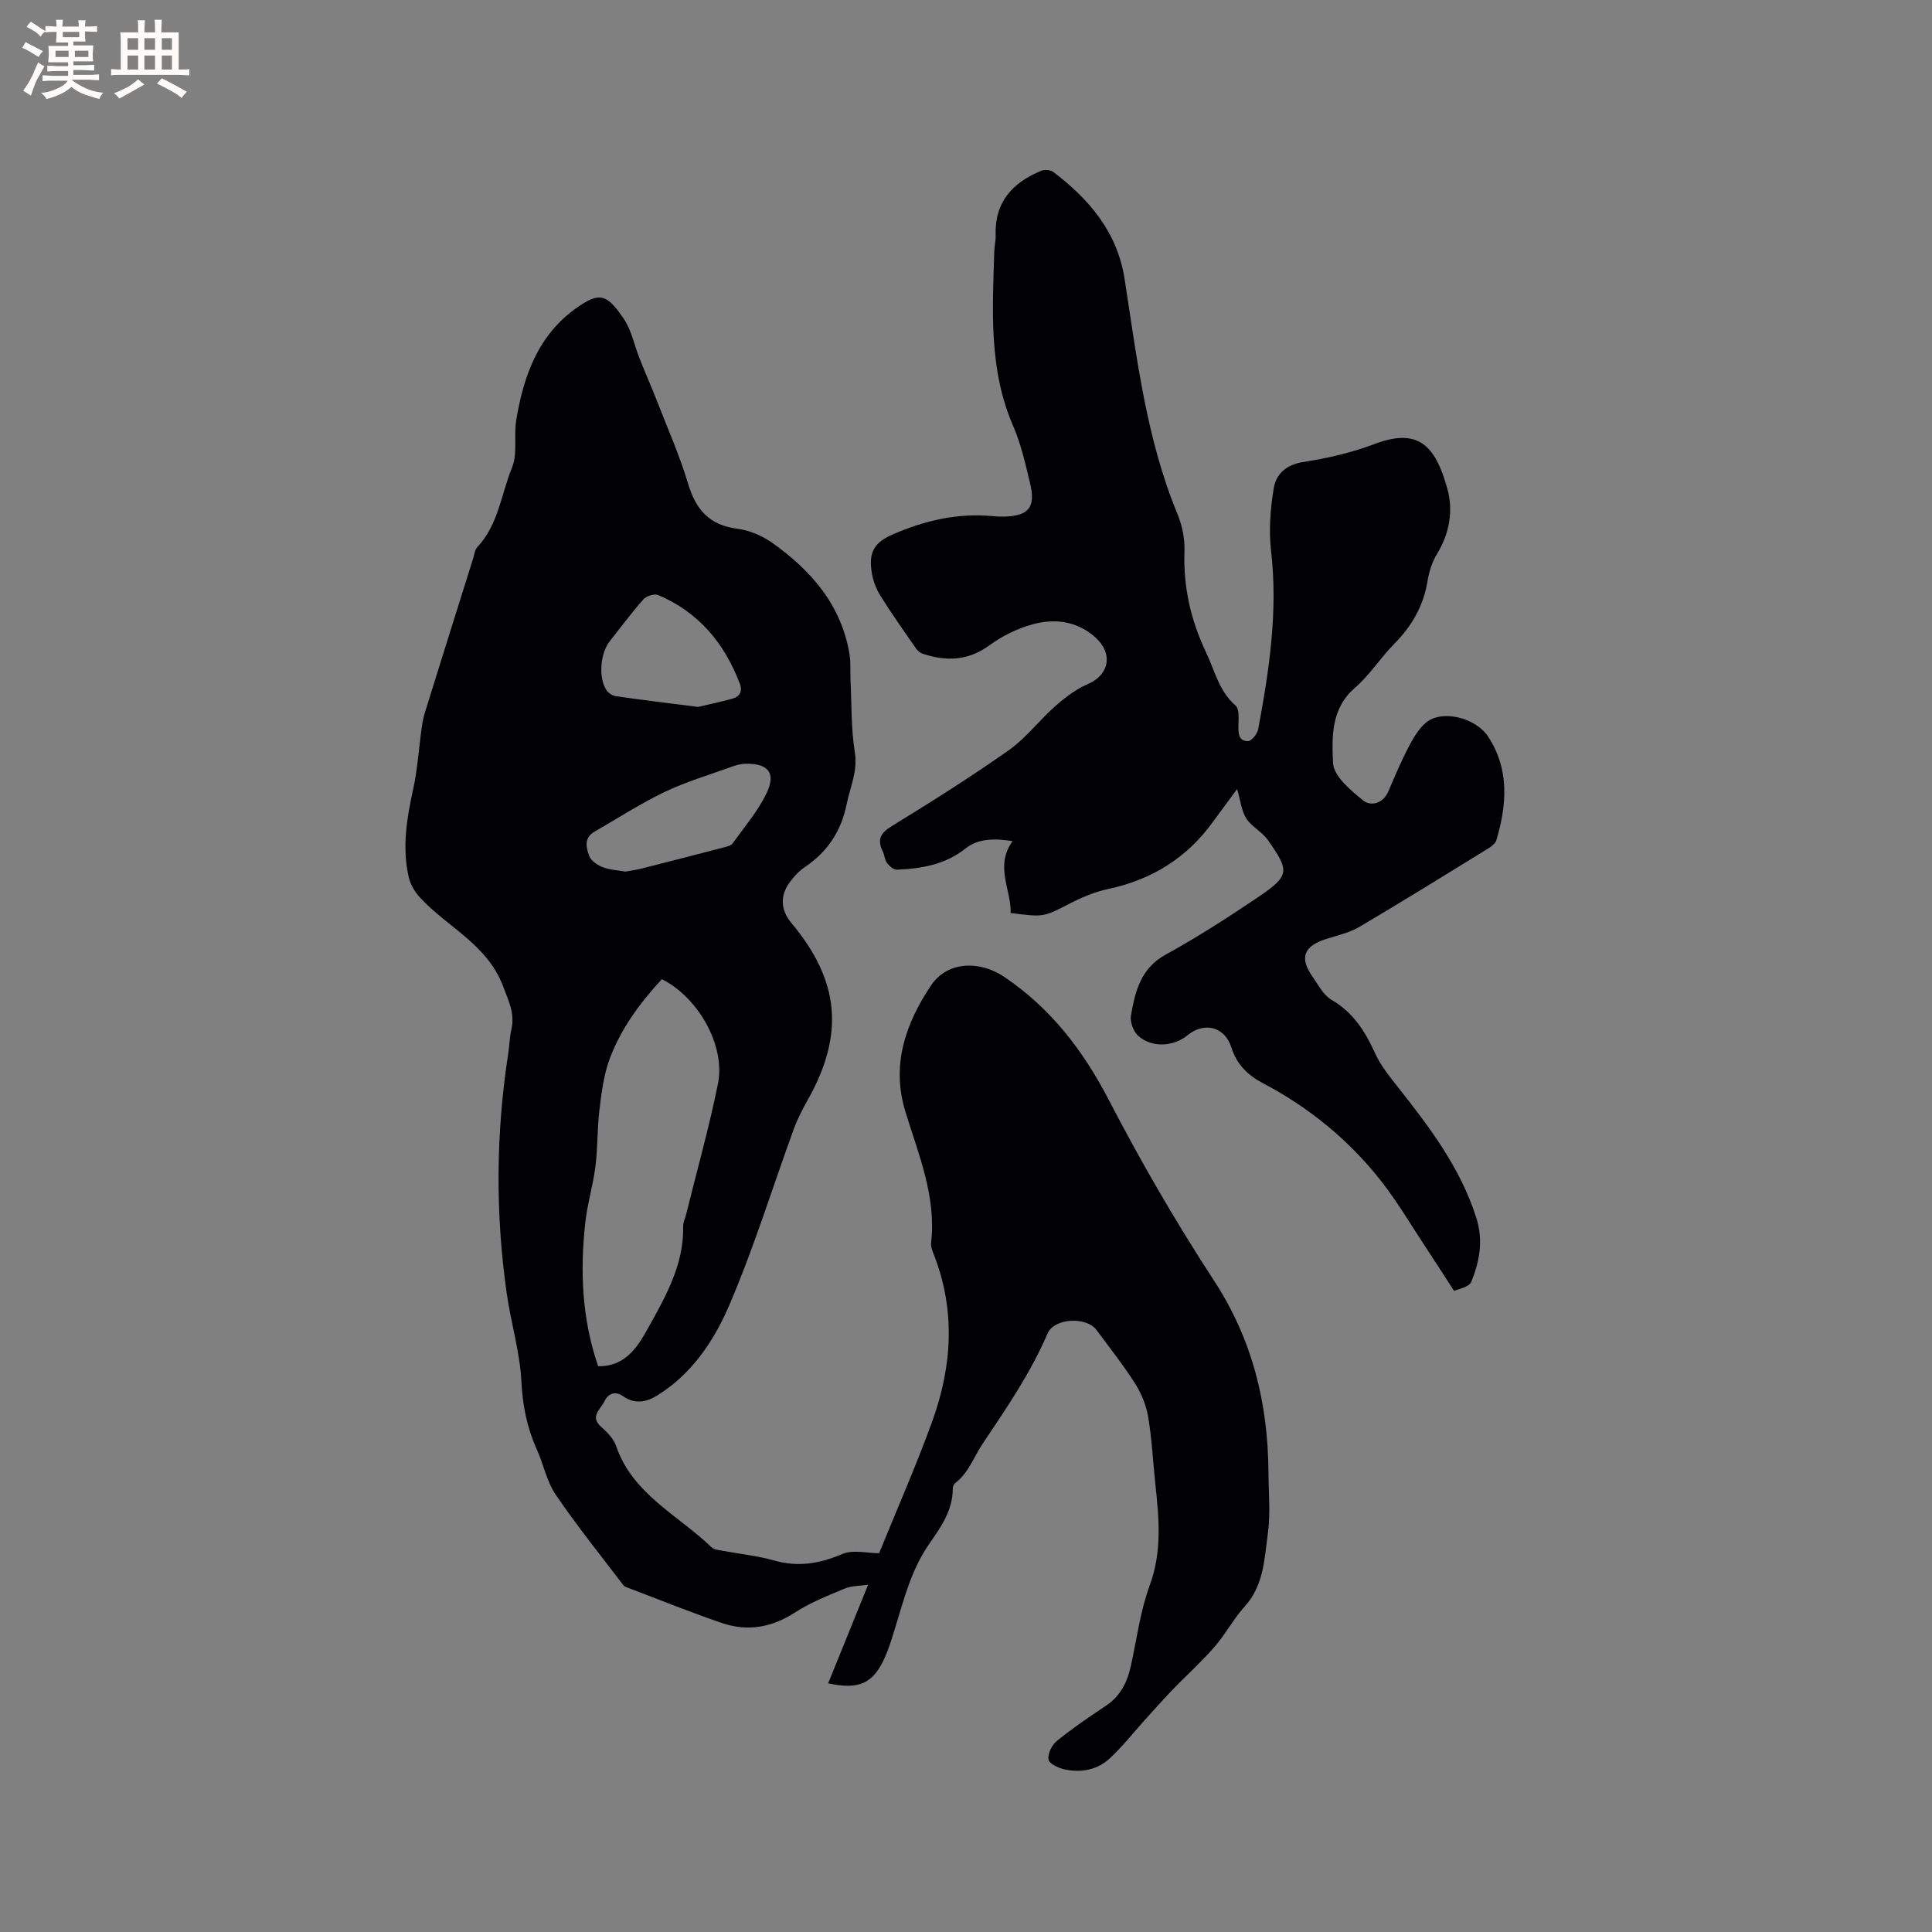 <svg enable-background="new 0 0 400 400" viewBox="0 0 400 400" xmlns="http://www.w3.org/2000/svg"><rect x="0" y="0" width="400" height="400" fill="#808080" stroke="none"/><path d="m171.46 348.52c2.72-6.7 5.4-13.32 8.28-20.42-1.73.26-3.42.2-4.85.8-3.51 1.46-7.11 2.89-10.28 4.94-4.82 3.12-9.83 4-15.14 2.19-6.41-2.18-12.69-4.73-19.02-7.13-.49-.19-1.11-.34-1.4-.72-4.73-6.21-9.63-12.3-14.01-18.74-1.86-2.74-2.5-6.27-3.9-9.36-2.03-4.49-2.94-9.06-3.19-14.05-.3-6.08-2.15-12.06-3.02-18.13-2.38-16.58-2.27-33.17.29-49.74.26-1.67.29-3.39.66-5.04.74-3.28-.56-5.85-1.71-8.9-3.28-8.72-11.57-12.25-17.24-18.42-1.06-1.15-1.97-2.7-2.31-4.21-1.41-6.14-.4-12.17.93-18.24.9-4.11 1.15-8.35 1.74-12.53.16-1.14.36-2.29.71-3.39 3.3-10.61 6.63-21.22 9.96-31.82.25-.81.35-1.79.88-2.36 4.35-4.63 4.92-10.93 7.17-16.45 1.18-2.88.34-6.52.86-9.74 1.5-9.19 4.56-17.75 12.55-23.35 4.59-3.21 6.17-3.01 9.75 2.33 1.6 2.39 2.17 5.47 3.26 8.22 1.12 2.82 2.35 5.61 3.46 8.44 2.25 5.79 4.79 11.5 6.57 17.44 1.61 5.38 4.4 8.59 10.19 9.33 2.51.32 5.16 1.45 7.24 2.92 8.08 5.74 14.33 12.9 16 23.11.29 1.76.11 3.59.2 5.39.24 4.95.11 9.96.89 14.83.64 3.95-.97 7.21-1.69 10.78-1.14 5.61-3.97 9.87-8.68 13.04-1.2.81-2.26 1.96-3.12 3.14-2.04 2.78-1.85 5.78.34 8.39 10.02 11.98 11.04 23.04 3.44 36.59-1.09 1.93-2.13 3.93-2.89 6-4.46 12.22-8.29 24.7-13.42 36.63-3.13 7.28-7.69 14.14-14.81 18.58-2.31 1.44-4.69 1.92-7.13.21-1.75-1.22-3.16-.49-3.92 1.12-.74 1.58-3.07 3.05-.64 5.21 1.24 1.1 2.58 2.45 3.09 3.96 3.44 10.01 12.85 14.31 19.77 20.98.47.46 1.36.55 2.07.68 3.64.69 7.37 1.06 10.92 2.06 4.96 1.41 9.4.64 14.08-1.35 2.24-.95 5.22-.16 7.62-.16 3.6-8.88 7.61-17.96 10.99-27.27 4.12-11.37 4.87-22.94.37-34.49-.3-.78-.69-1.66-.6-2.44 1.12-9.64-2.59-18.33-5.31-27.2-2.98-9.7.03-18.24 5.25-26.09 3.44-5.17 10.18-5.25 15.27-1.8 9.64 6.54 16.29 15.22 21.63 25.52 6.62 12.77 13.88 25.28 21.74 37.33 7.98 12.23 11.18 25.45 11.27 39.73.02 4.14.44 8.33-.1 12.39-.72 5.32-.81 10.91-4.82 15.35-2.33 2.58-3.99 5.77-6.28 8.39-2.75 3.15-5.89 5.97-8.8 8.99-1.94 2.02-3.79 4.12-5.67 6.2-2.4 2.65-4.62 5.51-7.25 7.92-2.55 2.34-5.88 2.94-9.24 2.24-1.28-.27-3.24-1.19-3.38-2.06-.19-1.2.72-3.03 1.75-3.86 3.2-2.6 6.63-4.94 10.07-7.22 3.06-2.02 4.5-4.92 5.25-8.36 1.21-5.58 1.95-11.35 3.9-16.66 2.58-7.01 1.9-13.91 1.15-20.96-.49-4.64-.72-9.32-1.49-13.91-.4-2.38-1.39-4.82-2.7-6.87-2.44-3.84-5.28-7.42-7.99-11.09-2.09-2.82-8.76-2.49-10.13.72-3.54 8.24-8.56 15.53-13.51 22.93-1.82 2.73-2.86 5.97-5.64 8.07-.28.22-.48.73-.48 1.11.02 4.54-2.51 8.05-4.9 11.49-3.78 5.44-5.28 11.73-7.19 17.88-.6 1.92-1.18 3.86-2.01 5.68-2.4 5.31-5.28 6.65-11.7 5.28zm-34.42-145.8c-4.54 4.9-8.4 10.17-10.74 16.3-1.27 3.32-1.73 6.99-2.17 10.55-.49 3.95-.36 7.97-.85 11.92-.48 3.87-1.66 7.66-2.09 11.54-1.13 10.07-.72 20.04 2.65 29.83 6 .12 8.53-4.63 10.66-8.47 3.5-6.29 7.12-12.82 6.94-20.5-.02-.81.41-1.63.61-2.45 2.23-9.02 4.77-17.99 6.6-27.09 1.57-7.79-3.99-17.76-11.61-21.63zm-7.56-22.26c1.14-.21 2.3-.37 3.42-.65 5.72-1.45 11.43-2.92 17.13-4.41.59-.15 1.34-.35 1.65-.78 2.43-3.4 5.22-6.65 7.02-10.38 2.04-4.24.34-6.23-4.45-6.11-1.02.03-2.07.36-3.05.72-4.57 1.65-9.26 3.04-13.62 5.13-5 2.4-9.7 5.45-14.53 8.23-2.21 1.27-1.69 3.35-1.04 5.04.38 1 1.7 1.87 2.8 2.3 1.44.55 3.08.62 4.67.91zm15.03-34.1c1.75-.41 4.41-.98 7.04-1.68 1.59-.42 2.24-1.52 1.62-3.14-3.18-8.37-8.53-14.79-16.89-18.34-.79-.33-2.45.19-3.07.89-2.46 2.76-4.66 5.76-6.96 8.66-1.96 2.47-2.39 7.5-.73 10.08.39.61 1.23 1.2 1.93 1.3 5.33.77 10.68 1.42 17.06 2.23z" fill="#010103"/><path d="m301.06 267.28c-2.25-3.46-4.03-6.25-5.85-9-3.04-4.59-5.83-9.37-9.21-13.69-6.67-8.53-14.94-15.29-24.55-20.34-3.12-1.64-5.39-3.87-6.51-7.39-1.37-4.32-5.62-5.37-9.09-2.51-2.91 2.39-7.46 2.62-10.22.08-.98-.9-1.71-2.88-1.48-4.17.88-4.98 1.99-9.77 7.19-12.62 6.49-3.56 12.74-7.59 18.89-11.73 6.8-4.59 6.89-5.45 2.23-12.04-1.19-1.68-3.34-2.71-4.43-4.42-1-1.57-1.19-3.67-1.89-6.09-1.93 2.62-3.5 4.7-5.03 6.82-5.41 7.48-12.67 11.96-21.68 13.88-2.74.58-5.43 1.71-7.93 3-5.38 2.77-5.33 2.88-12.26 1.96.17-4.81-3.36-9.64.4-14.87-3.46-.56-7.01-.64-9.68 1.48-4.29 3.41-9.15 4.2-14.27 4.43-.68.03-1.56-.75-2.04-1.39s-.5-1.61-.87-2.36c-1.19-2.42-.57-3.79 1.84-5.27 8.21-5.03 16.37-10.18 24.24-15.72 3.59-2.53 6.33-6.23 9.67-9.16 2.01-1.77 4.25-3.48 6.68-4.52 4.49-1.91 5.33-6.38 1.48-9.76-3.77-3.31-8.31-3.87-12.85-2.64-3.17.87-6.33 2.42-8.99 4.36-4.43 3.24-8.96 3.37-13.83 1.74-.54-.18-1.08-.66-1.42-1.15-2.47-3.56-4.98-7.11-7.28-10.78-.88-1.4-1.52-3.06-1.8-4.68-.73-4.26.34-6.34 4.28-8.07 6.58-2.88 13.45-4.48 20.7-3.8.74.07 1.48.11 2.22.1 5.23-.09 6.76-1.88 5.55-6.89-.97-4.01-1.87-8.11-3.5-11.86-5.1-11.74-4.28-24.02-3.91-36.29.03-1.06.32-2.11.28-3.16-.26-6.87 3.47-10.95 9.42-13.4.71-.29 1.94-.2 2.53.25 7.45 5.66 13.24 12.47 14.74 22.12 2.57 16.48 4.49 33.09 10.96 48.71.99 2.38 1.53 5.16 1.44 7.73-.26 7.39 1.32 14.29 4.48 20.91 1.8 3.78 2.66 8.01 6.09 10.99.81.7.63 2.73.6 4.14-.03 1.63.05 3.27 1.99 3.23.74-.01 1.92-1.5 2.1-2.46 2.29-12.2 4.12-24.41 2.67-36.93-.49-4.23-.15-8.67.54-12.89.48-2.97 2.53-4.95 6.1-5.5 4.98-.77 10.01-1.93 14.72-3.71 9.06-3.44 12.63.18 15.13 9.21 1.25 4.5.5 9.21-2.1 13.46-1.02 1.67-1.67 3.7-1.99 5.65-.83 5.12-3.2 9.28-6.82 12.95-2.9 2.94-5.16 6.55-8.26 9.23-4.97 4.31-4.72 10.21-4.49 15.51.12 2.73 3.66 5.69 6.27 7.79 1.54 1.23 4.1.65 5.19-1.91 1.33-3.11 2.64-6.24 4.21-9.23.96-1.83 2.09-3.79 3.65-5.06 3.24-2.64 10.19-1.03 12.82 3 4.41 6.76 3.85 14.08 1.67 21.42-.21.7-1.06 1.31-1.75 1.74-8.83 5.43-17.64 10.91-26.57 16.17-2.06 1.21-4.51 1.78-6.83 2.5-4.7 1.47-5.67 3.87-2.94 7.77 1.2 1.72 2.27 3.87 3.96 4.85 4.49 2.6 6.96 6.51 9.02 11.05 1.15 2.54 2.99 4.81 4.74 7.03 6.58 8.33 12.95 16.73 16.23 27.08 1.49 4.7.66 9.04-1.06 13.25-.48 1.11-2.77 1.49-3.54 1.87z" fill="#010103"/><g fill="#fcfbfa"><path d="m6.8 9.5c.6.3 1.3.7 2.1 1.1-.4.4-.7.8-.9 1.2-.7-.4-1.3-.8-1.8-1.1s-1.1-.6-1.6-.8c.2-.4.5-.8.7-1.2.4.2.8.5 1.5.8zm.9 6.9c-.3.6-.5 1.1-.7 1.7s-.4 1.1-.6 1.7c-.6-.4-1.1-.7-1.6-1 .7-1 1.2-1.8 1.5-2.4.3-.5.6-1.1.8-1.7.3-.6.5-1.2.8-1.8.3.3.8.6 1.3.8-.7 1.3-1.2 2.2-1.5 2.7zm.1-11c.4.3 1 .7 1.7 1.1-.5.2-.8.6-1.1 1.1-.5-.6-1-1-1.4-1.2s-.9-.6-1.5-.8c.2-.4.5-.7.9-1.1.5.3.9.6 1.4.9zm10.5 13.1c1 .4 2 .6 3.1.7-.4.4-.7.8-.8 1.3-.9-.2-1.9-.6-3-.9-1-.4-2-.9-2.8-1.6-.5.4-1.1.9-1.9 1.3s-1.9.9-3.3 1.2c-.1-.3-.5-.8-1.1-1.3 1 0 2.1-.3 3.2-.8 1.2-.5 1.9-1 2.3-1.7h-3.2c-.4 0-1 0-2 .1v-1.2c1 0 1.7.1 2 .1h3.3v-1h-2.3c-.2 0-.9 0-2 .1v-1.2c1.2 0 1.9.1 2 .1h2.3v-.8h-4.1c0-.7.1-1.2.1-1.6 0-.5 0-1.1-.1-1.8h4.1v-.7h-2.5c0-.6.1-1.1.1-1.6v-.6h-.5c-.4 0-1 0-1.8.1v-1.3c1.2 0 1.9.1 2.1.1h.2c0-.3 0-.8-.1-1.4h1.4c0 .6-.1 1-.1 1.4h3.4c0-.4 0-.8-.1-1.3h1.5c0 .4-.1.9-.1 1.3.7 0 1.5 0 2.5-.1v1.2c-1 0-1.8-.1-2.5-.1v.6c0 .3 0 .8.1 1.5h-2.5v.8h4.1c0 .7-.1 1.3-.1 1.8s0 1 .1 1.5h-4.1v.8h1.4c.8 0 1.8 0 2.9-.1v1.2c-1 0-1.9-.1-2.8-.1h-1.5v1h3.2c.3 0 1 0 2.1-.1v1.2c-1.1 0-1.8-.1-2.1-.1h-3.4l-.1.1c1.4 1 2.4 1.5 3.4 1.9zm-4.1-6.7v-1.3h-2.7v1.3zm2.2-4.1v-1.1h-3.4v1.1zm1.9 4.1v-1.3h-2.8v1.3z"/><path d="m37 6.7v2.3 5.4c1 0 1.8 0 2.2-.1v1.3c-.6 0-1.5-.1-2.5-.1h-11.9c-.7 0-1.3 0-1.8.1v-1.3c.5 0 1.1.1 2 .1v-5.2c0-1 0-1.8-.1-2.5h3.7c0-1.3 0-2.1-.1-2.5h1.5c0 .4-.1 1.3-.1 2.5h2.2c0-1.2 0-2.1-.1-2.6h1.5c0 .4-.1 1.3-.1 2.6zm-12.3 13.7c-.3-.4-.7-.8-1.1-1.1 1.1-.4 2.1-.9 2.9-1.3.8-.5 1.5-1 2.1-1.6.4.4.9.8 1.3 1.1-2.5 1.4-4.2 2.4-5.2 2.9zm3.9-10.1v-2.4h-2.2v2.4zm0 4.1v-2.9h-2.2v2.9zm3.5-4.1v-2.4h-2.2v2.4zm0 4.1v-2.9h-2.2v2.9zm.4 2.9 1-1.1c.6.3 1.4.7 2.5 1.3s2 1.1 2.7 1.5c-.4.4-.8.8-1.1 1.3-.8-.8-2.5-1.7-5.1-3zm3.1-7v-2.4h-2.1v2.4zm0 4.1v-2.9h-2.1v2.9z"/></g></svg>